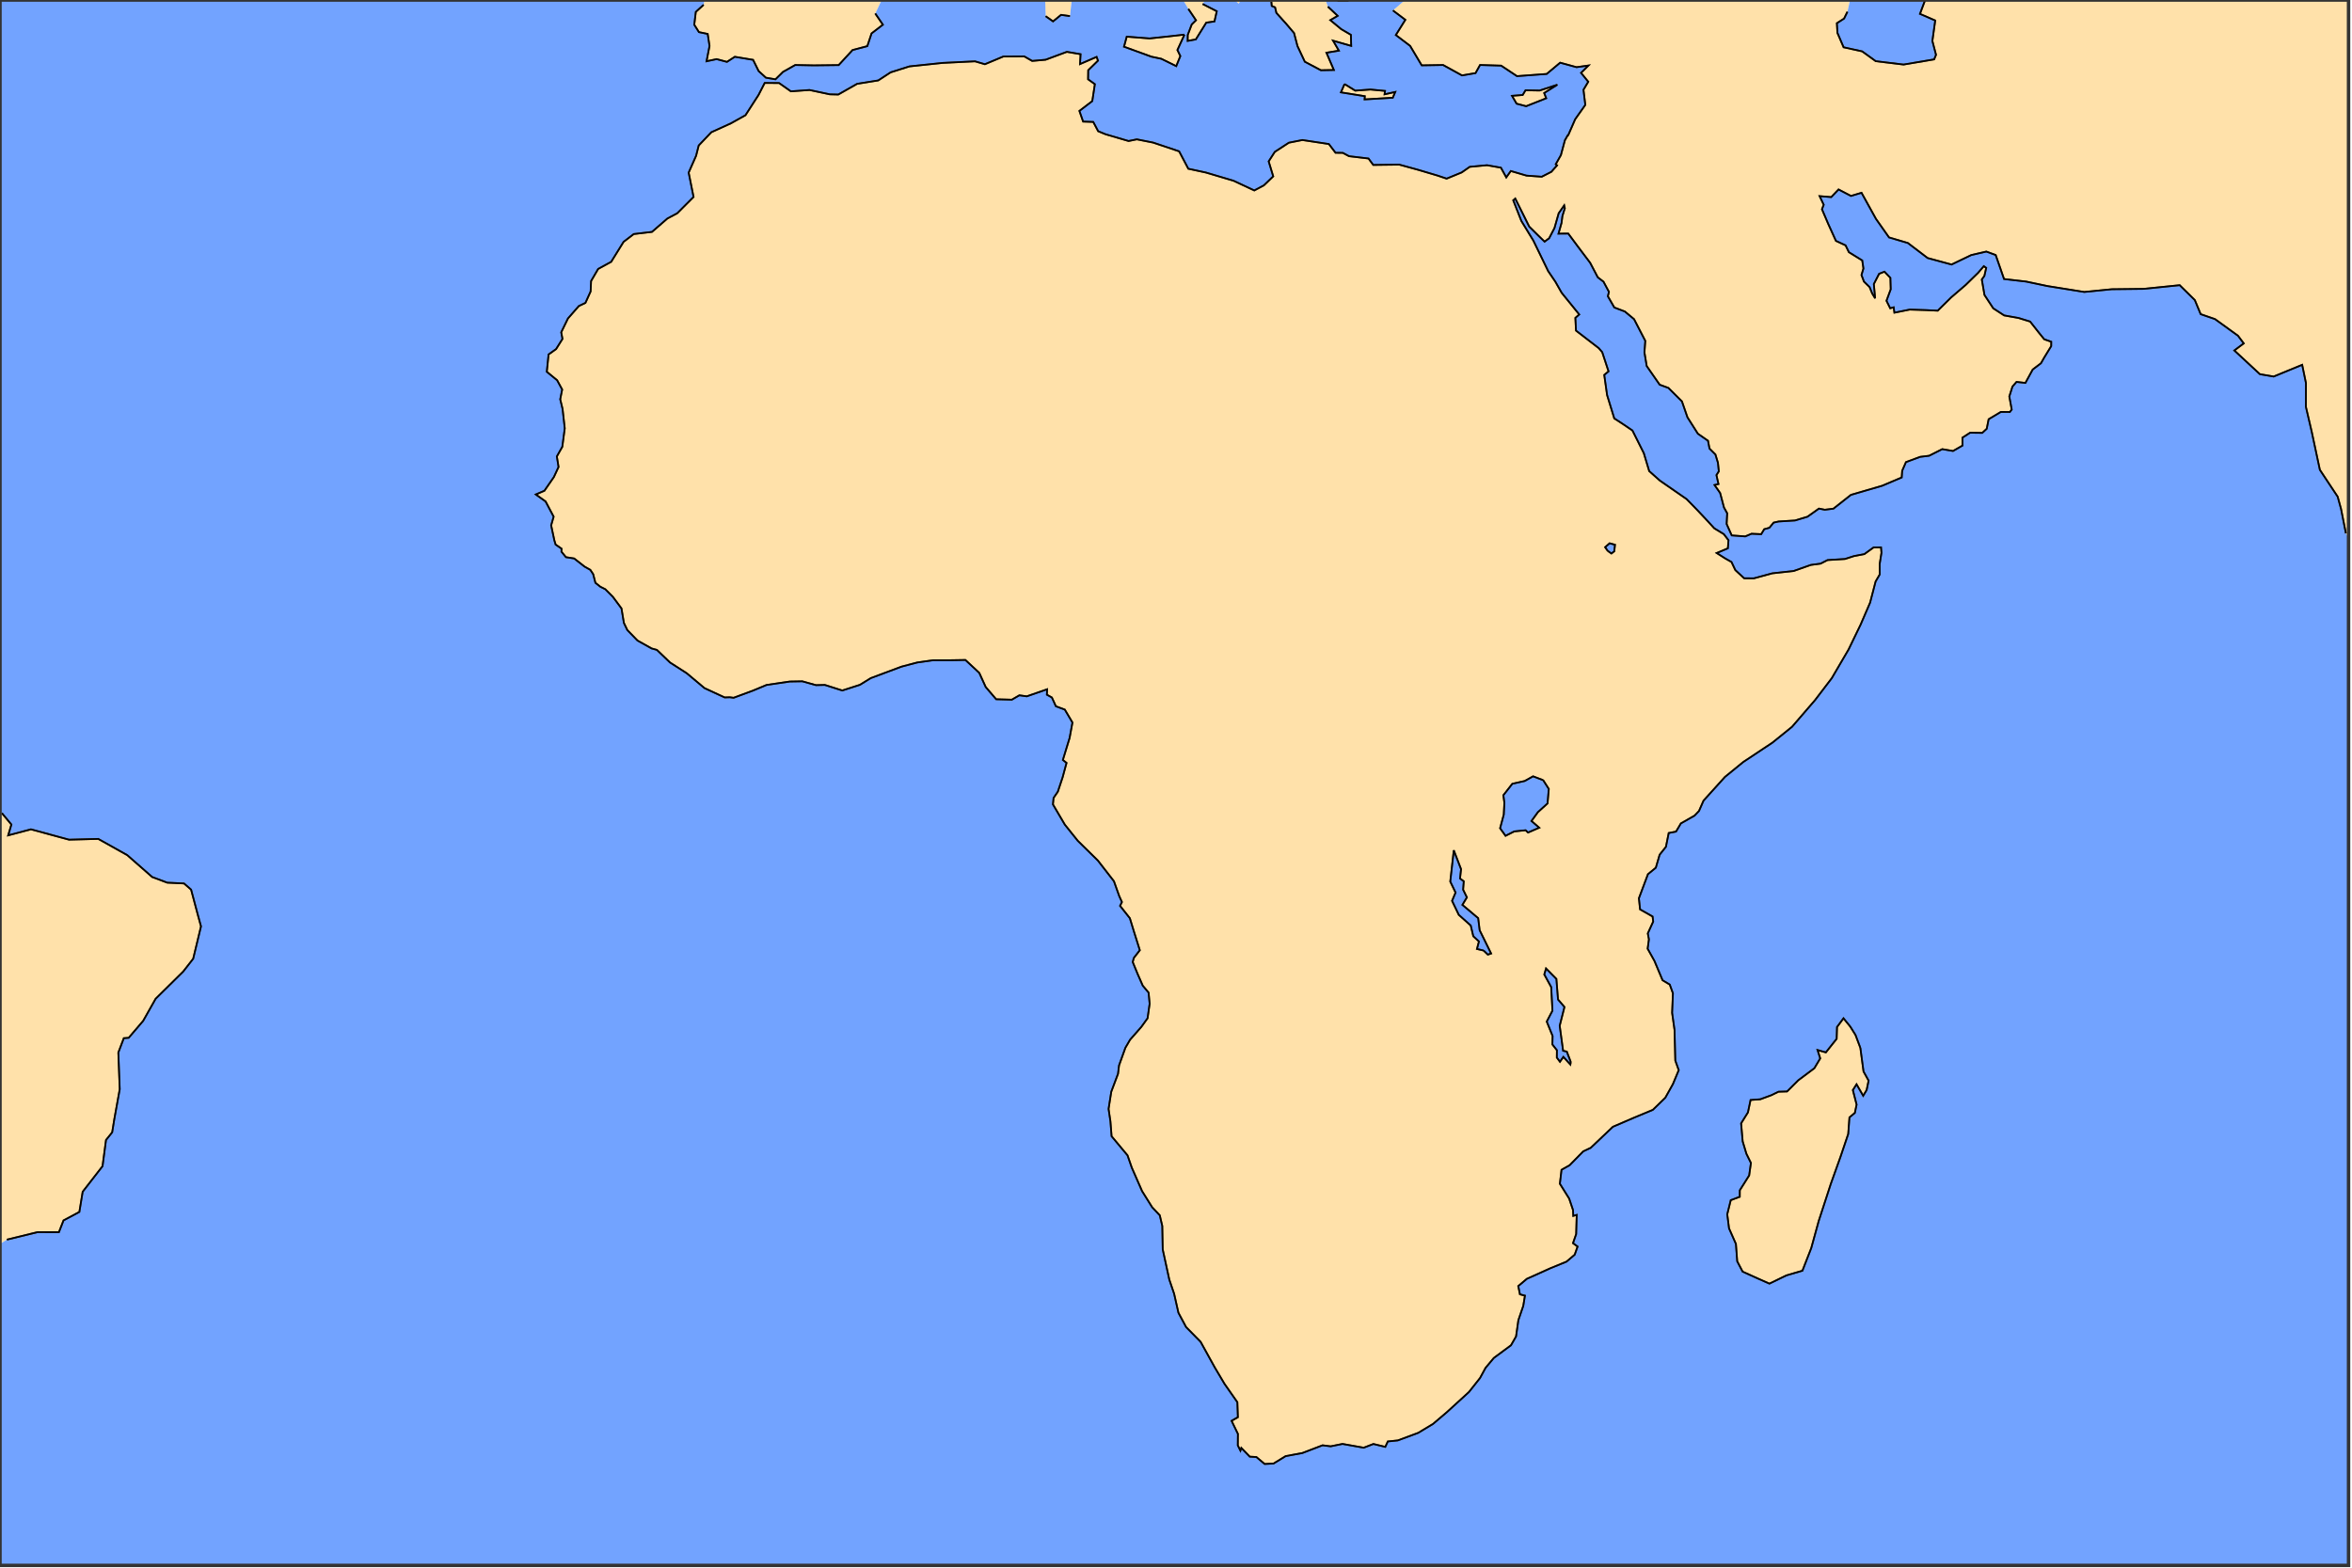 <?xml version="1.0" ?>
<svg version="1.1" encoding="iso-8859-1" baseProfile="full"
xmlns:dc="http://purl.org/dc/elements/1.1/"
xmlns:cc="http://creativecommons.org/ns#"
xmlns:rdf="http://www.w3.org/1999/02/22-rdf-syntax-ns#"
xmlns="http://www.w3.org/2000/svg"
xmlns:xlink="http://www.w3.org/1999/xlink"
xmlns:ev="http://www.w3.org/2001/xml-events"
xmlns:sodipodi="http://sodipodi.sourceforge.net/DTD/sodipodi-0.dtd"
xmlns:inkscape="http://www.inkscape.org/namespaces/inkscape"
inkscape:version="0.46"
inkscape:output_extension="org.inkscape.output.svg.inkscape"
viewBox="0 0 681 454" xml:space="preserve">
<title>Magics plot</title>
<g id="page" transform="translate(0,453.333)" vector-effect="non-scaling-stroke">
<g id="Page0">
<g inkscape:groupmode="layer" inkscape:label="Coastline" id="Coastline"><title>Coastline</title>
<g>
<g id="drawing" transform="translate(255,-226.667)">
</g>
</g>
</g>
<g inkscape:groupmode="layer" inkscape:label="Coastline" id="Coastline"><title>Coastline</title>
<g>
<g id="drawing" transform="translate(255,-226.667)">
<g fill-rule="evenodd" stroke="none">
<path fill="rgb(255,225,170)" d="M262.267 142.678l4.609 -1.342l2.561 -6.571l2.17 -7.879l3.501 -10.736l2.795 -7.809l2.232 -6.606l0.357 -4.8l1.564 -1.309l0.503 -2.403l-1.081 -4.198l1.065 -1.677l1.925 3.321l1.002 -1.667l0.563 -2.717l-1.468 -2.65l-0.912 -6.817l-1.403 -3.743l-1.504 -2.411l-1.977 -2.433l-1.876 2.535l-0.105 3.407l-3.124 3.938l-2.407 -0.681l0.772 2.422l-1.7 2.851l-4.663 3.49l-3.23 3.229l-2.489 0.076l-2.098 1.025l-3.161 1.162l-2.824 0.209l-0.76 3.594l-1.98 3.17l0.453 5.222l1.074 3.573l1.315 2.683l-0.51 3.609l-2.708 4.296l-0.015 1.886l-2.609 0.981l-1.015 4.085l0.518 4.077l1.995 4.518l0.374 5.024l1.564 2.99l4.498 2.027l3.264 1.447l4.947 -2.397"/>
<path fill="rgb(255,225,170)" d="M192.694 -198.209l-0.177 -0.456l-0.413 -1.061l3.829 -2.413l-5.152 1.691l-4.082 -0.076l-0.819 1.367l-0.401 0.031l-2.692 0.208l1.324 2.276l2.774 0.735l5.809 -2.302"/>
<path fill="rgb(255,225,170)" d="M148.268 -198.362l0.708 -1.672l-3.088 0.68l0.137 -0.986l-4.217 -0.402l-4.411 0.323l-3.098 -1.91l-1.048 2.408l6.913 1.105l-0.057 0.935l8.16 -0.482"/>
<path fill="rgb(255,225,170)" d="M86.756 -210.427l-0.848 -1.756l2.041 -4.46l-4.302 0.495l-5.781 0.617l-6.631 -0.518l-0.793 2.909l7.909 2.881l2.881 0.611l4.334 2.134l1.189 -2.914"/>
<path fill="rgb(255,225,170)" d="M52.217 -222.363l2.577 0.358l0.495 -4.662h-7.684l0.156 4.693l2.146 1.503l2.311 -1.892"/>
<path fill="rgb(255,225,170)" d="M-253.004 132.328l8.914 -2.178l6.156 0.013l1.327 -3.397l4.587 -2.455l0.963 -5.853l5.746 -7.397l1.005 -7.576l1.792 -2.236l0.602 -3.736l1.579 -8.735l-0.402 -10.617l1.583 -4.169l1.417 -0.111l4.195 -4.912l3.61 -6.406l7.988 -7.885l2.883 -3.7l2.256 -9.368l-0.941 -3.428l-1.923 -7.215l-2.053 -1.787l-4.846 -0.227l-4.365 -1.635l-7.237 -6.348l-8.377 -4.69l-8.466 0.221l-11.028 -2.997l-6.59 1.746l0.929 -3.137l-2.766 -3.321l-0.534 -0.196v124.992l1.996 -1.26"/>
<path fill="rgb(255,225,170)" d="M-28.306 -205.84l3.549 -2.002l5.401 0.108l7.193 -0.086l4.013 -4.358l4.278 -1.129l1.226 -3.685l3.278 -2.528l-2.21 -3.239l1.851 -3.909h-51.301l-0.244 1.388l-2.259 2.057l-0.451 3.709l1.354 2.147l2.536 0.523l0.532 3.484l-0.865 4.435l2.924 -0.623l2.988 0.797l2.278 -1.471l5.29 0.878l1.607 3.259l2.098 1.914l2.773 0.47l2.164 -2.141"/>
<path fill="rgb(255,225,170)" d="M91.239 -215.253l3.026 -4.861l2.368 -0.335l0.672 -2.957l-4.096 -2.101l0.754 -1.159h-6.454l1.564 2.583l2.212 3.285l-1.231 1.21l-1.156 3.038l-0.023 1.733l2.363 -0.436"/>
<path fill="rgb(255,225,170)" d="M104.222 -226.667h-1.833l1.274 1.071l0.559 -1.071"/>
<path fill="rgb(255,225,170)" d="M131.208 -206.394l-2.149 -5.002l3.598 -0.595l-1.672 -2.89l5.242 1.502l-0.085 -3.202l-2.805 -1.643l-3.156 -2.611l2.136 -1.242l-2.836 -2.659l-0.722 -1.931h-16.446l0.794 0.481l0.113 1.246l0.963 0.397l0.383 1.614l2.904 3.231l2.21 2.605l0.992 3.77l2.125 4.533l4.647 2.465l3.764 -0.07"/>
<path fill="rgb(255,225,170)" d="M135.434 -226.452l0.669 -0.215h-4.052l0.226 0.22l3.156 -0.006"/>
<path fill="rgb(255,225,170)" d="M113.737 197.172l3.501 -2.142l4.838 -0.898l5.844 -2.237l2.346 0.296l3.433 -0.691l6.142 1.092l2.805 -1.078l3.444 0.837l0.731 -1.573l2.889 -0.295l5.923 -2.198l4.278 -2.579l3.999 -3.4l6.405 -5.847l3.214 -4.06l1.58 -2.912l2.403 -2.878l1.107 -0.819l3.867 -2.862l1.466 -2.558l0.669 -4.709l1.415 -4.125l0.487 -2.982l-1.45 -0.382l-0.485 -2.387l2.485 -2.096l6.815 -3.067l4.674 -1.915l2.368 -2.015l0.843 -2.358l-1.335 -0.97l0.918 -2.632l0.163 -5.558l-1.002 0.283l-0.071 -1.695l-1.119 -3.324l-2.687 -4.291l0.479 -4.04l2.335 -1.31l3.955 -4.026l2.181 -1.035l6.402 -6.082l6.388 -2.75l5.181 -2.154l3.607 -3.514l2.199 -3.935l1.69 -4.049l-0.996 -2.776l-0.22 -8.856l-0.7 -4.972l0.233 -5.646l-0.917 -2.54l-2.08 -1.239l-2.345 -5.588l-1.98 -3.552l0.371 -2.707l-0.325 -1.722l1.561 -3.422l-0.17 -1.473l-3.629 -2.065l-0.335 -3.211l2.617 -6.982l2.282 -1.871l1.106 -3.771l1.82 -2.286l0.804 -3.993l2.124 -0.415l1.4 -2.365l3.968 -2.263l1.281 -1.342l1.307 -2.988l6.202 -6.865l5.282 -4.31l8.476 -5.627l5.671 -4.587l6.664 -7.73l4.837 -6.345l4.863 -8.305l3.503 -7.237l2.729 -6.33l1.597 -6.126l1.196 -2.047l-0.021 -2.978l0.524 -3.297l-0.128 -1.566l-2.149 0.016l-2.682 1.939l-3.005 0.571l-2.611 0.841l-1.811 0.112l-3.227 0.2l-2.024 1.033l-2.811 0.373l-4.988 1.761l-6.169 0.671l-5.341 1.45l-2.813 -0.019l-2.557 -2.372l-1.111 -2.343l-1.844 -1.045l-2.434 -1.551l3.233 -1.355l0.178 -2.353l-1.341 -1.755l-2.786 -1.704l-1.773 -1.947l-3.071 -3.269l-3.148 -3.23l-7.735 -5.353l-3.106 -2.76l-1.561 -5.202l-3.29 -6.56l-3.102 -2.095l-2.158 -1.395l-2.081 -6.766l-0.823 -5.833l1.242 -1.028l-1.827 -5.56l-0.995 -1.16l-6.599 -5.086l-0.184 -3.683l1.126 -0.987l-5.085 -6.274l-1.82 -3.201l-2.092 -3.08l-4.283 -8.826l-3.479 -5.697l-2.348 -5.979l0.582 -0.513l4.044 8.122l2.557 2.529l1.889 1.829l1.32 -0.99l1.543 -2.951l1.218 -4.28l1.592 -2.277l0.189 0.819l-0.702 2.262l-0.251 1.984l-0.882 3.111l2.822 -0.028l2.89 3.893l3.45 4.57l2.214 4.215l1.655 1.265l1.574 2.939l-0.309 1.28l1.863 3.247l3.061 1.172l2.658 2.211l3.249 6.283l-0.241 3.359l0.656 3.938l3.752 5.4l2.527 0.931l3.919 3.9l1.599 4.617l3.02 4.752l2.926 2.031l0.438 2.26l1.709 1.707l0.735 2.419l0.251 2.472l-0.687 1.093l0.581 2.588l-1.134 0.276l1.628 2.329l1.11 4.191l0.926 1.672l-0.162 3.099l1.474 3.309l3.921 0.289l1.811 -0.77l2.805 0.125l0.876 -1.441l1.486 -0.414l1.239 -1.497l1.431 -0.322l4.757 -0.294l3.612 -1.091l3.312 -2.352l1.701 0.335l2.495 -0.313l5.074 -3.997l9.054 -2.644l5.643 -2.392l0.133 -1.932l1.097 -2.516l4.099 -1.522l2.617 -0.321l3.79 -1.912l3.127 0.535l2.742 -1.573l-0.027 -2.29l2.218 -1.428l3.525 0.046l1.297 -1.196l0.552 -2.761l3.54 -2.118l2.608 0.019l0.534 -0.697l-0.696 -3.788l0.91 -2.873l1.178 -1.351l2.572 0.297l2.114 -3.882l2.388 -1.812l0.906 -1.59l2.062 -3.377l0.01 -1.265l-2.029 -0.717l-1.528 -1.883l-2.557 -3.248l-3.356 -1.033l-4.157 -0.741l-3.163 -2.057l-2.541 -3.87l-0.77 -4.477l0.739 -1.028l0.534 -2.34l-0.7 -0.492l-1.65 1.929l-3.58 3.493l-4.227 3.633l-3.882 3.831l-3.423 -0.167l-4.686 -0.148l-4.435 0.893l-0.21 -1.554l-1.009 0.276l-1.076 -2.165l1.23 -3.333l-0.1 -3.317l-1.715 -1.777l-1.547 0.61l-1.528 2.973l0.375 4.123l-0.847 -1.388l-0.755 -1.859l-1.63 -1.588l-0.718 -1.904l0.565 -1.887l-0.343 -2.338l-3.863 -2.382l-0.97 -1.99l-2.788 -1.294l-2.219 -4.887l-1.826 -4.274l0.507 -1.293l-1.183 -2.501l3.364 0.278l2.115 -2.211l3.602 1.878l3.05 -0.919l4.182 7.556l3.784 5.376l5.456 1.614l5.72 4.354l6.925 1.88l5.715 -2.743l4.354 -1.012l2.713 1.004l2.416 6.948l6.395 0.736l6.178 1.303l10.661 1.71l7.98 -0.794l9.207 -0.105l10.44 -1.066l4.378 4.316l1.69 4.073l4.154 1.433l6.647 4.81l1.673 2.225l-2.724 2.048l7.403 6.868l3.994 0.679l8.247 -3.392l1.098 5.307l-0.02 6.863l1.694 7.251l2.348 10.982l5.154 7.783l0.979 3.54l1.407 7.088l0.765 1.384v-155.847h-124.23l1.592 0.14l-1.455 3.879l4.419 1.919l-0.824 5.927l1.055 4.008l-0.543 1.325l-8.85 1.499l-8.057 -0.977l-3.935 -2.843l-5.373 -1.18l-1.793 -4.179l-0.152 -2.806l2.079 -1.325l0.975 -1.984l0.762 -3.403h-128.843l-3.525 3.039l3.591 2.707l-2.756 4.407l4.14 3.143l3.357 5.636l6.186 -0.102l5.481 3.018l3.916 -0.673l1.307 -2.35l6.109 0.191l4.588 3.042l8.6 -0.638l3.896 -3.26l4.741 1.303l3.456 -0.483l-2.146 2.128l2.084 2.57l-1.387 2.331l0.529 4.336l-0.107 0.197l-2.818 3.993l-2.018 4.616l-0.156 0.058l-0.81 1.435l-1.149 4.276l-1.499 2.648l0.388 0.321l-1.649 1.867l-2.788 1.428l-4.418 -0.321l-4.541 -1.339l-1.315 1.851l-1.544 -2.811l-4.03 -0.715l-4.997 0.467l-2.333 1.624l-4.363 1.795l-2.624 -0.883l-5.626 -1.674l-5.454 -1.498l-7.539 0.093l-1.382 -1.871l-5.63 -0.664l-1.804 -0.967l-2.109 -0.024l-1.932 -2.533l-7.666 -1.161l-3.902 0.773l-4.082 2.656l-1.778 2.756l1.32 4.341l-2.715 2.607l-2.763 1.47l-6.037 -2.816l-7.987 -2.373l-5.087 -1.099l-2.653 -5.037l-7.52 -2.533l-4.734 -0.945l-2.38 0.487l-6.655 -1.95l-2.155 -0.885l-1.426 -2.694l-2.931 -0.098l-1.077 -3.087l3.73 -2.849l0.746 -4.905l-1.962 -1.408l0.038 -2.621l2.833 -2.777l-0.403 -1.088l-4.806 2.085l0.166 -2.867l-3.967 -0.68l-6.171 2.287l-3.876 0.344l-2.304 -1.319l-6.055 0.044l-5.337 2.234l-2.859 -0.842l-9.373 0.46l-9.604 1.01l-5.457 1.725l-3.577 2.338l-6.127 0.985l-5.447 3.096l-2.462 -0.06l-5.869 -1.251l-5.389 0.392l-3.416 -2.406l-4.172 -0.027l-1.781 3.48l-3.786 5.867l-4.203 2.343l-5.685 2.588l-3.645 3.828l-0.76 2.984l-2.153 4.876l1.416 7.049l-4.73 4.732l-2.841 1.51l-4.465 3.874l-5.269 0.625l-2.953 2.257l-3.592 5.787l-3.774 2.065l-2.046 3.503l-0.134 3.019l-1.5 3.305l-1.908 0.913l-3.154 3.602l-1.948 3.999l0.366 1.919l-1.854 2.952l-2.177 1.545l-0.267 2.626l-0.244 2.394l2.987 2.448l1.465 2.694l-0.566 2.826l0.684 2.817l0.627 5.6l-0.704 5.335l-1.582 2.795l0.491 3.053l-1.347 2.91l-2.745 3.978l-2.492 1.076l2.827 2.018l2.337 4.411l-0.724 2.514l0.93 4.344l0.361 1.213l1.728 1.203l-0.033 0.862l1.3 1.597l2.386 0.375l3.025 2.368l1.648 0.928l0.829 1.249l0.643 2.504l1.415 1.126l1.451 0.733l2.203 2.218l2.486 3.354l0.694 4.189l0.992 2.069l2.952 3.036l4.079 2.282l1.527 0.421l3.816 3.656l4.828 3.1l5.149 4.313l5.841 2.701l1.485 -0.05l1.095 0.149l5.611 -2.078l3.934 -1.636l6.712 -0.989l3.633 -0.066l3.954 1.108l2.578 -0.058l5.051 1.609l5.106 -1.643l3.15 -1.944l8.884 -3.317l4.563 -1.209l4.683 -0.661l5.001 0.003l4.258 -0.07l4.012 3.733l1.866 4.101l3.034 3.545l4.532 0.123l2.179 -1.269l2.15 0.298l5.883 -2.04l-0.065 1.566l1.451 0.813l1.152 2.54l2.586 0.961l2.215 3.746l-0.827 4.474l-1.947 6.364l1.061 0.855l-1.142 4.201l-1.376 4.125l-1.238 1.812l-0.181 1.883l3.441 5.853l3.746 4.676l5.822 5.72l4.655 6.001l1.514 4.261l0.794 1.758l-0.539 1.101l2.838 3.586l1.161 3.793l1.719 5.475l-1.742 2.247l-0.304 1.177l1.392 3.4l1.509 3.438l1.695 2.026l0.296 3.211l-0.595 4.198l-1.818 2.522l-3.255 3.708l-1.351 2.322l-1.838 5.108l-0.295 2.432l-1.955 5.188l-0.785 4.983l0.534 3.563l0.343 4.348l4.611 5.532l1.236 3.558l2.978 6.798l2.925 4.682l2.204 2.336l0.725 3.091l0.127 6.779l1.899 8.726l1.396 4.105l1.251 5.517l2.218 4.139l4.211 4.281l4.068 7.362l0.009 0.015l2.847 4.8l3.71 5.304l0.149 4.349l-1.828 1.032l1.841 3.798l-0.032 3.322l0.754 1.523l0.267 -0.786l2.44 2.53l1.915 0.104l2.398 2.02l2.577 -0.136z
M210.481 -67.153L209.751 -68.202L211.049 -69.325L212.604 -68.91L212.397 -67.009L211.573 -66.376L210.481 -67.153z
M179.339 13.199L180.404 9.233L180.575 5.822L180.286 3.629L182.879 0.318L186.468 -0.492L188.88 -1.842L191.819 -0.726L193.439 1.809L193.078 6.006L190.283 8.534L188.427 11.095L190.667 13.038L187.435 14.434L186.727 13.773L183.448 14.11L180.917 15.382L179.339 13.199z
M174.567 48.611L172.632 48.156L173.212 45.985L171.572 44.474L170.833 41.362L167.374 38.274L165.428 34.215L166.441 31.827L164.91 28.639L165.926 19.581L168.031 25.047L167.734 27.746L168.821 28.565L168.631 30.979L169.724 33.212L168.425 35.383L172.992 39.229L173.424 42.737L176.738 49.469L175.792 49.79L174.567 48.611z
M197.66 79.401L196.67 80.818L195.765 79.603L195.79 77.475L194.485 75.817L194.537 73.353L192.851 69.182L194.495 66.034L194.139 59.203L192.137 55.543L192.642 53.807L195.637 56.837L196.111 62.79L197.976 64.96L196.599 70.394L197.583 77.64L198.651 77.877L199.808 80.906L199.672 81.607L197.66 79.401"/>
<path fill="rgb(114,163,255)" d="M305.014 -209.469l0.543 -1.325l-1.055 -4.008l0.824 -5.927l-4.419 -1.919l1.455 -3.879l-1.592 -0.14h-20.101l-0.762 3.403l-0.975 1.984l-2.079 1.325l0.152 2.806l1.793 4.179l5.373 1.18l3.935 2.843l8.057 0.977l8.85 -1.499"/>
<path fill="rgb(114,163,255)" d="M425 -70.82l-0.765 -1.384l-1.407 -7.088l-0.979 -3.54l-5.154 -7.783l-2.348 -10.982l-1.694 -7.251l0.02 -6.863l-1.098 -5.307l-8.247 3.392l-3.994 -0.679l-7.403 -6.868l2.724 -2.048l-1.673 -2.225l-6.647 -4.81l-4.154 -1.433l-1.69 -4.073l-4.378 -4.316l-10.44 1.066l-9.207 0.105l-7.98 0.794l-10.661 -1.71l-6.178 -1.303l-6.395 -0.736l-2.416 -6.948l-2.713 -1.004l-4.354 1.012l-5.715 2.743l-6.925 -1.88l-5.72 -4.354l-5.456 -1.614l-3.784 -5.376l-4.182 -7.556l-3.05 0.919l-3.602 -1.878l-2.115 2.211l-3.364 -0.278l1.183 2.501l-0.507 1.293l1.826 4.274l2.219 4.887l2.788 1.294l0.97 1.99l3.863 2.382l0.343 2.338l-0.565 1.887l0.718 1.904l1.63 1.588l0.755 1.859l0.847 1.388l-0.375 -4.123l1.528 -2.973l1.547 -0.61l1.715 1.777l0.1 3.317l-1.23 3.333l1.076 2.165l1.009 -0.276l0.21 1.554l4.435 -0.893l4.686 0.148l3.423 0.167l3.882 -3.831l4.227 -3.633l3.58 -3.493l1.65 -1.929l0.7 0.492l-0.534 2.34l-0.739 1.028l0.77 4.477l2.541 3.87l3.163 2.057l4.157 0.741l3.356 1.033l2.557 3.248l1.528 1.883l2.029 0.717l-0.01 1.265l-2.062 3.377l-0.906 1.59l-2.388 1.812l-2.114 3.882l-2.572 -0.297l-1.178 1.351l-0.91 2.873l0.696 3.788l-0.534 0.697l-2.608 -0.019l-3.54 2.118l-0.552 2.761l-1.297 1.196l-3.525 -0.046l-2.218 1.428l0.027 2.29l-2.742 1.573l-3.127 -0.535l-3.79 1.912l-2.617 0.321l-4.099 1.522l-1.097 2.516l-0.133 1.932l-5.643 2.392l-9.054 2.644l-5.074 3.997l-2.495 0.313l-1.701 -0.335l-3.312 2.352l-3.612 1.091l-4.757 0.294l-1.431 0.322l-1.239 1.497l-1.486 0.414l-0.876 1.441l-2.805 -0.125l-1.811 0.77l-3.921 -0.289l-1.474 -3.309l0.162 -3.099l-0.926 -1.672l-1.11 -4.191l-1.628 -2.329l1.134 -0.276l-0.581 -2.588l0.687 -1.093l-0.251 -2.472l-0.735 -2.419l-1.709 -1.707l-0.438 -2.26l-2.926 -2.031l-3.02 -4.752l-1.599 -4.617l-3.919 -3.9l-2.527 -0.931l-3.752 -5.4l-0.656 -3.938l0.241 -3.359l-3.249 -6.283l-2.658 -2.211l-3.061 -1.172l-1.863 -3.247l0.309 -1.28l-1.574 -2.939l-1.655 -1.265l-2.214 -4.215l-3.45 -4.57l-2.89 -3.893l-2.822 0.028l0.882 -3.111l0.251 -1.984l0.702 -2.262l-0.189 -0.819l-1.592 2.277l-1.218 4.28l-1.543 2.951l-1.32 0.99l-1.889 -1.829l-2.557 -2.529l-4.044 -8.122l-0.582 0.513l2.348 5.979l3.479 5.697l4.283 8.826l2.092 3.08l1.82 3.201l5.085 6.274l-1.126 0.987l0.184 3.683l6.599 5.086l0.995 1.16l1.827 5.56l-1.242 1.028l0.823 5.833l2.081 6.766l2.158 1.395l3.102 2.095l3.29 6.56l1.561 5.202l3.106 2.76l7.735 5.353l3.148 3.23l3.071 3.269l1.773 1.947l2.786 1.704l1.341 1.755l-0.178 2.353l-3.233 1.355l2.434 1.551l1.844 1.045l1.111 2.343l2.557 2.372l2.813 0.019l5.341 -1.45l6.169 -0.671l4.988 -1.761l2.811 -0.373l2.024 -1.033l3.227 -0.2l1.811 -0.112l2.611 -0.841l3.005 -0.571l2.682 -1.939l2.149 -0.016l0.128 1.566l-0.524 3.297l0.021 2.978l-1.196 2.047l-1.597 6.126l-2.729 6.33l-3.503 7.237l-4.863 8.305l-4.837 6.345l-6.664 7.73l-5.671 4.587l-8.476 5.627l-5.282 4.31l-6.202 6.865l-1.307 2.988l-1.281 1.342l-3.968 2.263l-1.4 2.365l-2.124 0.415l-0.804 3.993l-1.82 2.286l-1.106 3.771l-2.282 1.871l-2.617 6.982l0.335 3.211l3.629 2.065l0.17 1.473l-1.561 3.422l0.325 1.722l-0.371 2.707l1.98 3.552l2.345 5.588l2.08 1.239l0.917 2.54l-0.233 5.646l0.7 4.972l0.22 8.856l0.996 2.776l-1.69 4.049l-2.199 3.935l-3.607 3.514l-5.181 2.154l-6.388 2.75l-6.402 6.082l-2.181 1.035l-3.955 4.026l-2.335 1.31l-0.479 4.04l2.687 4.291l1.119 3.324l0.071 1.695l1.002 -0.283l-0.163 5.558l-0.918 2.632l1.335 0.97l-0.843 2.358l-2.368 2.015l-4.674 1.915l-6.815 3.067l-2.485 2.096l0.485 2.387l1.45 0.382l-0.487 2.982l-1.415 4.125l-0.669 4.709l-1.466 2.558l-3.867 2.862l-1.107 0.819l-2.403 2.878l-1.58 2.912l-3.214 4.06l-6.405 5.847l-3.999 3.4l-4.278 2.579l-5.923 2.198l-2.889 0.295l-0.731 1.573l-3.444 -0.837l-2.805 1.078l-6.142 -1.092l-3.433 0.691l-2.346 -0.296l-5.844 2.237l-4.838 0.898l-3.501 2.142l-2.577 0.136l-2.398 -2.02l-1.915 -0.104l-2.44 -2.53l-0.267 0.786l-0.754 -1.523l0.032 -3.322l-1.841 -3.798l1.828 -1.032l-0.149 -4.349l-3.71 -5.304l-2.847 -4.8l-0.009 -0.015l-4.068 -7.362l-4.211 -4.281l-2.218 -4.139l-1.251 -5.517l-1.396 -4.105l-1.899 -8.726l-0.127 -6.779l-0.725 -3.091l-2.204 -2.336l-2.925 -4.682l-2.978 -6.798l-1.236 -3.558l-4.611 -5.532l-0.343 -4.348l-0.534 -3.563l0.785 -4.983l1.955 -5.188l0.295 -2.432l1.838 -5.108l1.351 -2.322l3.255 -3.708l1.818 -2.522l0.595 -4.198l-0.296 -3.211l-1.695 -2.026l-1.509 -3.438l-1.392 -3.4l0.304 -1.177l1.742 -2.247l-1.719 -5.475l-1.161 -3.793l-2.838 -3.586l0.539 -1.101l-0.794 -1.758l-1.514 -4.261l-4.655 -6.001l-5.822 -5.72l-3.746 -4.676l-3.441 -5.853l0.181 -1.883l1.238 -1.812l1.376 -4.125l1.142 -4.201l-1.061 -0.855l1.947 -6.364l0.827 -4.474l-2.215 -3.746l-2.586 -0.961l-1.152 -2.54l-1.451 -0.813l0.065 -1.566l-5.883 2.04l-2.15 -0.298l-2.179 1.269l-4.532 -0.123l-3.034 -3.545l-1.866 -4.101l-4.012 -3.733l-4.258 0.07l-5.001 -0.003l-4.683 0.661l-4.563 1.209l-8.884 3.317l-3.15 1.944l-5.106 1.643l-5.051 -1.609l-2.578 0.058l-3.954 -1.108l-3.633 0.066l-6.712 0.989l-3.934 1.636l-5.611 2.078l-1.095 -0.149l-1.485 0.05l-5.841 -2.701l-5.149 -4.313l-4.828 -3.1l-3.816 -3.656l-1.527 -0.421l-4.079 -2.282l-2.952 -3.036l-0.992 -2.069l-0.694 -4.189l-2.486 -3.354l-2.203 -2.218l-1.451 -0.733l-1.415 -1.126l-0.643 -2.504l-0.829 -1.249l-1.648 -0.928l-3.025 -2.368l-2.386 -0.375l-1.3 -1.597l0.033 -0.862l-1.728 -1.203l-0.361 -1.213l-0.93 -4.344l0.724 -2.514l-2.337 -4.411l-2.827 -2.018l2.492 -1.076l2.745 -3.978l1.347 -2.91l-0.491 -3.053l1.582 -2.795l0.704 -5.335l-0.627 -5.6l-0.684 -2.817l0.566 -2.826l-1.465 -2.694l-2.987 -2.448l0.244 -2.394l0.267 -2.626l2.177 -1.545l1.854 -2.952l-0.366 -1.919l1.948 -3.999l3.154 -3.602l1.908 -0.913l1.5 -3.305l0.134 -3.019l2.046 -3.503l3.774 -2.065l3.592 -5.787l2.953 -2.257l5.269 -0.625l4.465 -3.874l2.841 -1.51l4.73 -4.732l-1.416 -7.049l2.153 -4.876l0.76 -2.984l3.645 -3.828l5.685 -2.588l4.203 -2.343l3.786 -5.867l1.781 -3.48l4.172 0.027l3.416 2.406l5.389 -0.392l5.869 1.251l2.462 0.06l5.447 -3.096l6.127 -0.985l3.577 -2.338l5.457 -1.725l9.604 -1.01l9.373 -0.46l2.859 0.842l5.337 -2.234l6.055 -0.044l2.304 1.319l3.876 -0.344l6.171 -2.287l3.967 0.68l-0.166 2.867l4.806 -2.085l0.403 1.088l-2.833 2.777l-0.038 2.621l1.962 1.408l-0.746 4.905l-3.73 2.849l1.077 3.087l2.931 0.098l1.426 2.694l2.155 0.885l6.655 1.95l2.38 -0.487l4.734 0.945l7.52 2.533l2.653 5.037l5.087 1.099l7.987 2.373l6.037 2.816l2.763 -1.47l2.715 -2.607l-1.32 -4.341l1.778 -2.756l4.082 -2.656l3.902 -0.773l7.666 1.161l1.932 2.533l2.109 0.024l1.804 0.967l5.63 0.664l1.382 1.871l7.539 -0.093l5.454 1.498l5.626 1.674l2.624 0.883l4.363 -1.795l2.333 -1.624l4.997 -0.467l4.03 0.715l1.544 2.811l1.315 -1.851l4.541 1.339l4.418 0.321l2.788 -1.428l1.649 -1.867l-0.388 -0.321l1.499 -2.648l1.149 -4.276l0.81 -1.435l0.156 -0.058l2.018 -4.616l2.818 -3.993l0.107 -0.197l-0.529 -4.336l1.387 -2.331l-2.084 -2.57l2.146 -2.128l-3.456 0.483l-4.741 -1.303l-3.896 3.26l-8.6 0.638l-4.588 -3.042l-6.109 -0.191l-1.307 2.35l-3.916 0.673l-5.481 -3.018l-6.186 0.102l-3.357 -5.636l-4.14 -3.143l2.756 -4.407l-3.591 -2.707l3.525 -3.039h-15.723l-0.669 0.215l-3.156 0.006l-0.226 -0.22h-3.292l0.722 1.931l2.836 2.659l-2.136 1.242l3.156 2.611l2.805 1.643l0.085 3.202l-5.242 -1.502l1.672 2.89l-3.598 0.595l2.149 5.002l-3.764 0.07l-4.647 -2.465l-2.125 -4.533l-0.992 -3.77l-2.21 -2.605l-2.904 -3.231l-0.383 -1.614l-0.963 -0.397l-0.113 -1.246l-0.794 -0.481h-8.091l-0.559 1.071l-1.274 -1.071h-8.426l-0.754 1.159l4.096 2.101l-0.672 2.957l-2.368 0.335l-3.026 4.861l-2.363 0.436l0.023 -1.733l1.156 -3.038l1.231 -1.21l-2.212 -3.285l-1.564 -2.583h-32.221l-0.495 4.662l-2.577 -0.358l-2.311 1.892l-2.146 -1.503l-0.156 -4.693h-47.333l-1.851 3.909l2.21 3.239l-3.278 2.528l-1.226 3.685l-4.278 1.129l-4.013 4.358l-7.193 0.086l-5.401 -0.108l-3.549 2.002l-2.164 2.141l-2.773 -0.47l-2.098 -1.914l-1.607 -3.259l-5.29 -0.878l-2.278 1.471l-2.988 -0.797l-2.924 0.623l0.865 -4.435l-0.532 -3.484l-2.536 -0.523l-1.354 -2.147l0.451 -3.709l2.259 -2.057l0.244 -1.388h-203.97v235.263l0.534 0.196l2.766 3.321l-0.929 3.137l6.59 -1.746l11.028 2.997l8.466 -0.221l8.377 4.69l7.237 6.348l4.365 1.635l4.846 0.227l2.053 1.787l1.923 7.215l0.941 3.428l-2.256 9.368l-2.883 3.7l-7.988 7.885l-3.61 6.406l-4.195 4.912l-1.417 0.111l-1.583 4.169l0.402 10.617l-1.579 8.735l-0.602 3.736l-1.792 2.236l-1.005 7.576l-5.746 7.397l-0.963 5.853l-4.587 2.455l-1.327 3.397l-6.156 -0.013l-8.914 2.178l-1.996 1.26v93.078h680v-297.487z
M81.233 -209.648L78.352 -210.259L70.442 -213.14L71.235 -216.049L77.867 -215.531L83.647 -216.149L87.949 -216.643L85.908 -212.183L86.756 -210.427L85.567 -207.513L81.233 -209.648z
M140.165 -198.815L133.252 -199.92L134.3 -202.328L137.398 -200.419L141.808 -200.742L146.026 -200.339L145.888 -199.353L148.977 -200.033L148.268 -198.362L140.108 -197.88L140.165 -198.815z
M184.112 -196.643L182.788 -198.918L185.48 -199.127L185.881 -199.158L186.699 -200.525L190.781 -200.448L195.933 -202.139L192.105 -199.726L192.517 -198.665L192.694 -198.209L186.886 -195.907L184.112 -196.643z
M254.057 143.628L249.558 141.601L247.995 138.611L247.621 133.587L245.625 129.069L245.107 124.992L246.122 120.907L248.731 119.925L248.746 118.039L251.455 113.743L251.965 110.134L250.65 107.451L249.577 103.878L249.124 98.656L251.104 95.486L251.864 91.892L254.688 91.683L257.849 90.521L259.947 89.496L262.436 89.42L265.666 86.191L270.329 82.701L272.03 79.85L271.258 77.429L273.665 78.11L276.789 74.172L276.893 70.765L278.77 68.23L280.747 70.662L282.251 73.073L283.654 76.816L284.565 83.633L286.034 86.284L285.47 89.001L284.468 90.668L282.543 87.347L281.478 89.025L282.559 93.222L282.056 95.625L280.492 96.934L280.135 101.734L277.903 108.34L275.108 116.149L271.608 126.885L269.437 134.764L266.876 141.336L262.267 142.678L257.321 145.075L254.057 143.628"/>
<path fill="rgb(114,163,255)" d="M183.448 14.11l3.279 -0.337l0.708 0.661l3.233 -1.395l-2.241 -1.943l1.857 -2.561l2.795 -2.528l0.36 -4.196l-1.62 -2.536l-2.938 -1.115l-2.412 1.35l-3.589 0.81l-2.594 3.311l0.289 2.193l-0.171 3.411l-1.065 3.966l1.578 2.183l2.53 -1.273"/>
<path fill="rgb(114,163,255)" d="M176.738 49.469l-3.314 -6.732l-0.431 -3.509l-4.567 -3.845l1.299 -2.171l-1.093 -2.233l0.19 -2.414l-1.087 -0.819l0.298 -2.699l-2.105 -5.466l-1.016 9.058l1.532 3.187l-1.013 2.389l1.946 4.058l3.46 3.089l0.739 3.112l1.64 1.511l-0.58 2.171l1.936 0.454l1.225 1.18l0.946 -0.321"/>
<path fill="rgb(114,163,255)" d="M199.808 80.906l-1.157 -3.029l-1.068 -0.237l-0.984 -7.246l1.378 -5.434l-1.865 -2.17l-0.474 -5.952l-2.996 -3.03l-0.504 1.736l2.002 3.66l0.356 6.831l-1.644 3.148l1.686 4.171l-0.051 2.464l1.304 1.659l-0.025 2.128l0.905 1.215l0.99 -1.417l2.012 2.206l0.136 -0.702"/>
<path fill="rgb(114,163,255)" d="M212.397 -67.009l0.207 -1.901l-1.555 -0.415l-1.299 1.124l0.73 1.048l1.092 0.777l0.825 -0.633"/>
</g>
<g stroke-width="0.5px" stroke="rgb(102,84,51)" fill="none">
<path d="M283.654 76.816l0.912 6.817l1.468 2.65l-0.563 2.717l-1.002 1.667l-1.925 -3.321l-1.065 1.677l1.081 4.198l-0.503 2.403l-1.564 1.309l-0.357 4.8l-2.232 6.606l-2.795 7.809l-3.501 10.736l-2.17 7.879l-2.561 6.571l-4.609 1.342l-4.947 2.397l-3.264 -1.447l-4.498 -2.027l-1.564 -2.99l-0.374 -5.024l-1.995 -4.518l-0.518 -4.077l1.015 -4.085l2.609 -0.981l0.015 -1.886l2.708 -4.296l0.51 -3.609l-1.315 -2.683l-1.074 -3.573l-0.453 -5.222l1.98 -3.17l0.76 -3.594l2.824 -0.209l3.161 -1.162l2.098 -1.025l2.489 -0.076l3.23 -3.229l4.663 -3.49l1.7 -2.851l-0.772 -2.422l2.407 0.681l3.124 -3.938l0.105 -3.407l1.876 -2.535l1.977 2.433l1.504 2.411l1.403 3.743"/>
<path d="M195.933 -202.139l-3.829 2.413l0.413 1.061l0.177 0.456l-5.809 2.302l-2.774 -0.735l-1.324 -2.276l2.692 -0.208l0.401 -0.031l0.819 -1.367l4.082 0.076l5.152 -1.691"/>
<path d="M134.3 -202.328l3.098 1.91l4.411 -0.323l4.217 0.402l-0.137 0.986l3.088 -0.68l-0.708 1.672l-8.16 0.482l0.057 -0.935l-6.913 -1.105l1.048 -2.408"/>
<path d="M87.949 -216.643l-2.041 4.46l0.848 1.756l-1.189 2.914l-4.334 -2.134l-2.881 -0.611l-7.909 -2.881l0.793 -2.909l6.631 0.518l5.781 -0.617l4.302 -0.495"/>
<path d="M54.794 -222.005l-2.577 -0.358l-2.311 1.892l-2.146 -1.503"/>
<path d="M-254.466 8.793l2.766 3.321l-0.929 3.137l6.59 -1.746l11.028 2.997l8.466 -0.221l8.377 4.69l7.237 6.348l4.365 1.635l4.846 0.227l2.053 1.787l1.923 7.215l0.941 3.428l-2.256 9.368l-2.883 3.7l-7.988 7.885l-3.61 6.406l-4.195 4.912l-1.417 0.111l-1.583 4.169l0.402 10.617l-1.579 8.735l-0.602 3.736l-1.792 2.236l-1.005 7.576l-5.746 7.397l-0.963 5.853l-4.587 2.455l-1.327 3.397l-6.156 -0.013l-8.914 2.178"/>
<path d="M424.235 -72.204l-1.407 -7.088l-0.979 -3.54l-5.154 -7.783l-2.348 -10.982l-1.694 -7.251l0.02 -6.863l-1.098 -5.307l-8.247 3.392l-3.994 -0.679l-7.403 -6.868l2.724 -2.048l-1.673 -2.225l-6.647 -4.81l-4.154 -1.433l-1.69 -4.073l-4.378 -4.316l-10.44 1.066l-9.207 0.105l-7.98 0.794l-10.661 -1.71l-6.178 -1.303l-6.395 -0.736l-2.416 -6.948l-2.713 -1.004l-4.354 1.012l-5.715 2.743l-6.925 -1.88l-5.72 -4.354l-5.456 -1.614l-3.784 -5.376l-4.182 -7.556l-3.05 0.919l-3.602 -1.878l-2.115 2.211l-3.364 -0.278l1.183 2.501l-0.507 1.293l1.826 4.274l2.219 4.887l2.788 1.294l0.97 1.99l3.863 2.382l0.343 2.338l-0.565 1.887l0.718 1.904l1.63 1.588l0.755 1.859l0.847 1.388l-0.375 -4.123l1.528 -2.973l1.547 -0.61l1.715 1.777l0.1 3.317l-1.23 3.333l1.076 2.165l1.009 -0.276l0.21 1.554l4.435 -0.893l4.686 0.148l3.423 0.167l3.882 -3.831l4.227 -3.633l3.58 -3.493l1.65 -1.929l0.7 0.492l-0.534 2.34l-0.739 1.028l0.77 4.477l2.541 3.87l3.163 2.057l4.157 0.741l3.356 1.033l2.557 3.248l1.528 1.883l2.029 0.717l-0.01 1.265l-2.062 3.377l-0.906 1.59l-2.388 1.812l-2.114 3.882l-2.572 -0.297l-1.178 1.351l-0.91 2.873l0.696 3.788l-0.534 0.697l-2.608 -0.019l-3.54 2.118l-0.552 2.761l-1.297 1.196l-3.525 -0.046l-2.218 1.428l0.027 2.29l-2.742 1.573l-3.127 -0.535l-3.79 1.912l-2.617 0.321l-4.099 1.522l-1.097 2.516l-0.133 1.932l-5.643 2.392l-9.054 2.644l-5.074 3.997l-2.495 0.313l-1.701 -0.335l-3.312 2.352l-3.612 1.091l-4.757 0.294l-1.431 0.322l-1.239 1.497l-1.486 0.414l-0.876 1.441l-2.805 -0.125l-1.811 0.77l-3.921 -0.289l-1.474 -3.309l0.162 -3.099l-0.926 -1.672l-1.11 -4.191l-1.628 -2.329l1.134 -0.276l-0.581 -2.588l0.687 -1.093l-0.251 -2.472l-0.735 -2.419l-1.709 -1.707l-0.438 -2.26l-2.926 -2.031l-3.02 -4.752l-1.599 -4.617l-3.919 -3.9l-2.527 -0.931l-3.752 -5.4l-0.656 -3.938l0.241 -3.359l-3.249 -6.283l-2.658 -2.211l-3.061 -1.172l-1.863 -3.247l0.309 -1.28l-1.574 -2.939l-1.655 -1.265l-2.214 -4.215l-3.45 -4.57l-2.89 -3.893l-2.822 0.028l0.882 -3.111l0.251 -1.984l0.702 -2.262l-0.189 -0.819l-1.592 2.277l-1.218 4.28l-1.543 2.951l-1.32 0.99l-1.889 -1.829l-2.557 -2.529l-4.044 -8.122l-0.582 0.513l2.348 5.979l3.479 5.697l4.283 8.826l2.092 3.08l1.82 3.201l5.085 6.274l-1.126 0.987l0.184 3.683l6.599 5.086l0.995 1.16l1.827 5.56l-1.242 1.028l0.823 5.833l2.081 6.766l2.158 1.395l3.102 2.095l3.29 6.56l1.561 5.202l3.106 2.76l7.735 5.353l3.148 3.23l3.071 3.269l1.773 1.947l2.786 1.704l1.341 1.755l-0.178 2.353l-3.233 1.355l2.434 1.551l1.844 1.045l1.111 2.343l2.557 2.372l2.813 0.019l5.341 -1.45l6.169 -0.671l4.988 -1.761l2.811 -0.373l2.024 -1.033l3.227 -0.2l1.811 -0.112l2.611 -0.841l3.005 -0.571l2.682 -1.939l2.149 -0.016l0.128 1.566l-0.524 3.297l0.021 2.978l-1.196 2.047l-1.597 6.126l-2.729 6.33l-3.503 7.237l-4.863 8.305l-4.837 6.345l-6.664 7.73l-5.671 4.587l-8.476 5.627l-5.282 4.31l-6.202 6.865l-1.307 2.988l-1.281 1.342l-3.968 2.263l-1.4 2.365l-2.124 0.415l-0.804 3.993l-1.82 2.286l-1.106 3.771l-2.282 1.871l-2.617 6.982l0.335 3.211l3.629 2.065l0.17 1.473l-1.561 3.422l0.325 1.722l-0.371 2.707l1.98 3.552l2.345 5.588l2.08 1.239l0.917 2.54l-0.233 5.646l0.7 4.972l0.22 8.856l0.996 2.776l-1.69 4.049l-2.199 3.935l-3.607 3.514l-5.181 2.154l-6.388 2.75l-6.402 6.082l-2.181 1.035l-3.955 4.026l-2.335 1.31l-0.479 4.04l2.687 4.291l1.119 3.324l0.071 1.695l1.002 -0.283l-0.163 5.558l-0.918 2.632l1.335 0.97l-0.843 2.358l-2.368 2.015l-4.674 1.915l-6.815 3.067l-2.485 2.096l0.485 2.387l1.45 0.382l-0.487 2.982l-1.415 4.125l-0.669 4.709l-1.466 2.558l-3.867 2.862l-1.107 0.819l-2.403 2.878l-1.58 2.912l-3.214 4.06l-6.405 5.847l-3.999 3.4l-4.278 2.579l-5.923 2.198l-2.889 0.295l-0.731 1.573l-3.444 -0.837l-2.805 1.078l-6.142 -1.092l-3.433 0.691l-2.346 -0.296l-5.844 2.237l-4.838 0.898l-3.501 2.142l-2.577 0.136l-2.398 -2.02l-1.915 -0.104l-2.44 -2.53l-0.267 0.786l-0.754 -1.523l0.032 -3.322l-1.841 -3.798l1.828 -1.032l-0.149 -4.349l-3.71 -5.304l-2.847 -4.8l-0.009 -0.015l-4.068 -7.362l-4.211 -4.281l-2.218 -4.139l-1.251 -5.517l-1.396 -4.105l-1.899 -8.726l-0.127 -6.779l-0.725 -3.091l-2.204 -2.336l-2.925 -4.682l-2.978 -6.798l-1.236 -3.558l-4.611 -5.532l-0.343 -4.348l-0.534 -3.563l0.785 -4.983l1.955 -5.188l0.295 -2.432l1.838 -5.108l1.351 -2.322l3.255 -3.708l1.818 -2.522l0.595 -4.198l-0.296 -3.211l-1.695 -2.026l-1.509 -3.438l-1.392 -3.4l0.304 -1.177l1.742 -2.247l-1.719 -5.475l-1.161 -3.793l-2.838 -3.586l0.539 -1.101l-0.794 -1.758l-1.514 -4.261l-4.655 -6.001l-5.822 -5.72l-3.746 -4.676l-3.441 -5.853l0.181 -1.883l1.238 -1.812l1.376 -4.125l1.142 -4.201l-1.061 -0.855l1.947 -6.364l0.827 -4.474l-2.215 -3.746l-2.586 -0.961l-1.152 -2.54l-1.451 -0.813l0.065 -1.566l-5.883 2.04l-2.15 -0.298l-2.179 1.269l-4.532 -0.123l-3.034 -3.545l-1.866 -4.101l-4.012 -3.733l-4.258 0.07l-5.001 -0.003l-4.683 0.661l-4.563 1.209l-8.884 3.317l-3.15 1.944l-5.106 1.643l-5.051 -1.609l-2.578 0.058l-3.954 -1.108l-3.633 0.066l-6.712 0.989l-3.934 1.636l-5.611 2.078l-1.095 -0.149l-1.485 0.05l-5.841 -2.701l-5.149 -4.313l-4.828 -3.1l-3.816 -3.656l-1.527 -0.421l-4.079 -2.282l-2.952 -3.036l-0.992 -2.069l-0.694 -4.189l-2.486 -3.354l-2.203 -2.218l-1.451 -0.733l-1.415 -1.126l-0.643 -2.504l-0.829 -1.249l-1.648 -0.928l-3.025 -2.368l-2.386 -0.375l-1.3 -1.597l0.033 -0.862l-1.728 -1.203l-0.361 -1.213l-0.93 -4.344l0.724 -2.514l-2.337 -4.411l-2.827 -2.018l2.492 -1.076l2.745 -3.978l1.347 -2.91l-0.491 -3.053l1.582 -2.795l0.704 -5.335l-0.627 -5.6l-0.684 -2.817l0.566 -2.826l-1.465 -2.694l-2.987 -2.448l0.244 -2.394l0.267 -2.626l2.177 -1.545l1.854 -2.952l-0.366 -1.919l1.948 -3.999l3.154 -3.602l1.908 -0.913l1.5 -3.305l0.134 -3.019l2.046 -3.503l3.774 -2.065l3.592 -5.787l2.953 -2.257l5.269 -0.625l4.465 -3.874l2.841 -1.51l4.73 -4.732l-1.416 -7.049l2.153 -4.876l0.76 -2.984l3.645 -3.828l5.685 -2.588l4.203 -2.343l3.786 -5.867l1.781 -3.48l4.172 0.027l3.416 2.406l5.389 -0.392l5.869 1.251l2.462 0.06l5.447 -3.096l6.127 -0.985l3.577 -2.338l5.457 -1.725l9.604 -1.01l9.373 -0.46l2.859 0.842l5.337 -2.234l6.055 -0.044l2.304 1.319l3.876 -0.344l6.171 -2.287l3.967 0.68l-0.166 2.867l4.806 -2.085l0.403 1.088l-2.833 2.777l-0.038 2.621l1.962 1.408l-0.746 4.905l-3.73 2.849l1.077 3.087l2.931 0.098l1.426 2.694l2.155 0.885l6.655 1.95l2.38 -0.487l4.734 0.945l7.52 2.533l2.653 5.037l5.087 1.099l7.987 2.373l6.037 2.816l2.763 -1.47l2.715 -2.607l-1.32 -4.341l1.778 -2.756l4.082 -2.656l3.902 -0.773l7.666 1.161l1.932 2.533l2.109 0.024l1.804 0.967l5.63 0.664l1.382 1.871l7.539 -0.093l5.454 1.498l5.626 1.674l2.624 0.883l4.363 -1.795l2.333 -1.624l4.997 -0.467l4.03 0.715l1.544 2.811l1.315 -1.851l4.541 1.339l4.418 0.321l2.788 -1.428l1.649 -1.867l-0.388 -0.321l1.499 -2.648l1.149 -4.276l0.81 -1.435l0.156 -0.058l2.018 -4.616l2.818 -3.993l0.107 -0.197l-0.529 -4.336l1.387 -2.331l-2.084 -2.57l2.146 -2.128l-3.456 0.483l-4.741 -1.303l-3.896 3.26l-8.6 0.638l-4.588 -3.042l-6.109 -0.191l-1.307 2.35l-3.916 0.673l-5.481 -3.018l-6.186 0.102l-3.357 -5.636l-4.14 -3.143l2.756 -4.407l-3.591 -2.707"/>
<path d="M135.434 -226.452l-3.156 0.006"/>
<path d="M129.481 -224.736l2.836 2.659l-2.136 1.242l3.156 2.611l2.805 1.643l0.085 3.202l-5.242 -1.502l1.672 2.89l-3.598 0.595l2.149 5.002l-3.764 0.07l-4.647 -2.465l-2.125 -4.533l-0.992 -3.77l-2.21 -2.605l-2.904 -3.231l-0.383 -1.614l-0.963 -0.397l-0.113 -1.246"/>
<path d="M93.21 -225.508l4.096 2.101l-0.672 2.957l-2.368 0.335l-3.026 4.861l-2.363 0.436l0.023 -1.733l1.156 -3.038l1.231 -1.21l-2.212 -3.285"/>
<path d="M-1.579 -222.757l2.21 3.239l-3.278 2.528l-1.226 3.685l-4.278 1.129l-4.013 4.358l-7.193 0.086l-5.401 -0.108l-3.549 2.002l-2.164 2.141l-2.773 -0.47l-2.098 -1.914l-1.607 -3.259l-5.29 -0.878l-2.278 1.471l-2.988 -0.797l-2.924 0.623l0.865 -4.435l-0.532 -3.484l-2.536 -0.523l-1.354 -2.147l0.451 -3.709l2.259 -2.057"/>
<path d="M279.907 -223.264l-0.975 1.984l-2.079 1.325l0.152 2.806l1.793 4.179l5.373 1.18l3.935 2.843l8.057 0.977l8.85 -1.499l0.543 -1.325l-1.055 -4.008l0.824 -5.927l-4.419 -1.919l1.455 -3.879"/>
<path d="M174.567 48.611l1.225 1.18l0.946 -0.321l-3.314 -6.732l-0.431 -3.509l-4.567 -3.845l1.299 -2.171l-1.093 -2.233l0.19 -2.414l-1.087 -0.819l0.298 -2.699l-2.105 -5.466l-1.016 9.058l1.532 3.187l-1.013 2.389l1.946 4.058l3.46 3.089l0.739 3.112l1.64 1.511l-0.58 2.171l1.936 0.454"/>
<path d="M191.819 -0.726l-2.938 -1.115l-2.412 1.35l-3.589 0.81l-2.594 3.311l0.289 2.193l-0.171 3.411l-1.065 3.966l1.578 2.183l2.53 -1.273l3.279 -0.337l0.708 0.661l3.233 -1.395l-2.241 -1.943l1.857 -2.561l2.795 -2.528l0.36 -4.196l-1.62 -2.536"/>
<path d="M199.808 80.906l-1.157 -3.029l-1.068 -0.237l-0.984 -7.246l1.378 -5.434l-1.865 -2.17l-0.474 -5.952l-2.996 -3.03l-0.504 1.736l2.002 3.66l0.356 6.831l-1.644 3.148l1.686 4.171l-0.051 2.464l1.304 1.659l-0.025 2.128l0.905 1.215l0.99 -1.417l2.012 2.206l0.136 -0.702"/>
<path d="M210.481 -67.153l1.092 0.777l0.825 -0.633l0.207 -1.901l-1.555 -0.415l-1.299 1.124l0.73 1.048"/>
</g>
</g>
</g>
</g>
<g inkscape:groupmode="layer" inkscape:label="Coastline" id="Coastline"><title>Coastline</title>
<g>
<g id="drawing" transform="translate(255,-226.667)">
<g stroke-width="0.5px" stroke="rgb(0,0,0)" fill="none">
<path d="M283.654 76.816l0.912 6.817l1.468 2.65l-0.563 2.717l-1.002 1.667l-1.925 -3.321l-1.065 1.677l1.081 4.198l-0.503 2.403l-1.564 1.309l-0.357 4.8l-2.232 6.606l-2.795 7.809l-3.501 10.736l-2.17 7.879l-2.561 6.571l-4.609 1.342l-4.947 2.397l-3.264 -1.447l-4.498 -2.027l-1.564 -2.99l-0.374 -5.024l-1.995 -4.518l-0.518 -4.077l1.015 -4.085l2.609 -0.981l0.015 -1.886l2.708 -4.296l0.51 -3.609l-1.315 -2.683l-1.074 -3.573l-0.453 -5.222l1.98 -3.17l0.76 -3.594l2.824 -0.209l3.161 -1.162l2.098 -1.025l2.489 -0.076l3.23 -3.229l4.663 -3.49l1.7 -2.851l-0.772 -2.422l2.407 0.681l3.124 -3.938l0.105 -3.407l1.876 -2.535l1.977 2.433l1.504 2.411l1.403 3.743"/>
<path d="M195.933 -202.139l-3.829 2.413l0.413 1.061l0.177 0.456l-5.809 2.302l-2.774 -0.735l-1.324 -2.276l2.692 -0.208l0.401 -0.031l0.819 -1.367l4.082 0.076l5.152 -1.691"/>
<path d="M134.3 -202.328l3.098 1.91l4.411 -0.323l4.217 0.402l-0.137 0.986l3.088 -0.68l-0.708 1.672l-8.16 0.482l0.057 -0.935l-6.913 -1.105l1.048 -2.408"/>
<path d="M87.949 -216.643l-2.041 4.46l0.848 1.756l-1.189 2.914l-4.334 -2.134l-2.881 -0.611l-7.909 -2.881l0.793 -2.909l6.631 0.518l5.781 -0.617l4.302 -0.495"/>
<path d="M54.794 -222.005l-2.577 -0.358l-2.311 1.892l-2.146 -1.503"/>
<path d="M-254.466 8.793l2.766 3.321l-0.929 3.137l6.59 -1.746l11.028 2.997l8.466 -0.221l8.377 4.69l7.237 6.348l4.365 1.635l4.846 0.227l2.053 1.787l1.923 7.215l0.941 3.428l-2.256 9.368l-2.883 3.7l-7.988 7.885l-3.61 6.406l-4.195 4.912l-1.417 0.111l-1.583 4.169l0.402 10.617l-1.579 8.735l-0.602 3.736l-1.792 2.236l-1.005 7.576l-5.746 7.397l-0.963 5.853l-4.587 2.455l-1.327 3.397l-6.156 -0.013l-8.914 2.178"/>
<path d="M424.235 -72.204l-1.407 -7.088l-0.979 -3.54l-5.154 -7.783l-2.348 -10.982l-1.694 -7.251l0.02 -6.863l-1.098 -5.307l-8.247 3.392l-3.994 -0.679l-7.403 -6.868l2.724 -2.048l-1.673 -2.225l-6.647 -4.81l-4.154 -1.433l-1.69 -4.073l-4.378 -4.316l-10.44 1.066l-9.207 0.105l-7.98 0.794l-10.661 -1.71l-6.178 -1.303l-6.395 -0.736l-2.416 -6.948l-2.713 -1.004l-4.354 1.012l-5.715 2.743l-6.925 -1.88l-5.72 -4.354l-5.456 -1.614l-3.784 -5.376l-4.182 -7.556l-3.05 0.919l-3.602 -1.878l-2.115 2.211l-3.364 -0.278l1.183 2.501l-0.507 1.293l1.826 4.274l2.219 4.887l2.788 1.294l0.97 1.99l3.863 2.382l0.343 2.338l-0.565 1.887l0.718 1.904l1.63 1.588l0.755 1.859l0.847 1.388l-0.375 -4.123l1.528 -2.973l1.547 -0.61l1.715 1.777l0.1 3.317l-1.23 3.333l1.076 2.165l1.009 -0.276l0.21 1.554l4.435 -0.893l4.686 0.148l3.423 0.167l3.882 -3.831l4.227 -3.633l3.58 -3.493l1.65 -1.929l0.7 0.492l-0.534 2.34l-0.739 1.028l0.77 4.477l2.541 3.87l3.163 2.057l4.157 0.741l3.356 1.033l2.557 3.248l1.528 1.883l2.029 0.717l-0.01 1.265l-2.062 3.377l-0.906 1.59l-2.388 1.812l-2.114 3.882l-2.572 -0.297l-1.178 1.351l-0.91 2.873l0.696 3.788l-0.534 0.697l-2.608 -0.019l-3.54 2.118l-0.552 2.761l-1.297 1.196l-3.525 -0.046l-2.218 1.428l0.027 2.29l-2.742 1.573l-3.127 -0.535l-3.79 1.912l-2.617 0.321l-4.099 1.522l-1.097 2.516l-0.133 1.932l-5.643 2.392l-9.054 2.644l-5.074 3.997l-2.495 0.313l-1.701 -0.335l-3.312 2.352l-3.612 1.091l-4.757 0.294l-1.431 0.322l-1.239 1.497l-1.486 0.414l-0.876 1.441l-2.805 -0.125l-1.811 0.77l-3.921 -0.289l-1.474 -3.309l0.162 -3.099l-0.926 -1.672l-1.11 -4.191l-1.628 -2.329l1.134 -0.276l-0.581 -2.588l0.687 -1.093l-0.251 -2.472l-0.735 -2.419l-1.709 -1.707l-0.438 -2.26l-2.926 -2.031l-3.02 -4.752l-1.599 -4.617l-3.919 -3.9l-2.527 -0.931l-3.752 -5.4l-0.656 -3.938l0.241 -3.359l-3.249 -6.283l-2.658 -2.211l-3.061 -1.172l-1.863 -3.247l0.309 -1.28l-1.574 -2.939l-1.655 -1.265l-2.214 -4.215l-3.45 -4.57l-2.89 -3.893l-2.822 0.028l0.882 -3.111l0.251 -1.984l0.702 -2.262l-0.189 -0.819l-1.592 2.277l-1.218 4.28l-1.543 2.951l-1.32 0.99l-1.889 -1.829l-2.557 -2.529l-4.044 -8.122l-0.582 0.513l2.348 5.979l3.479 5.697l4.283 8.826l2.092 3.08l1.82 3.201l5.085 6.274l-1.126 0.987l0.184 3.683l6.599 5.086l0.995 1.16l1.827 5.56l-1.242 1.028l0.823 5.833l2.081 6.766l2.158 1.395l3.102 2.095l3.29 6.56l1.561 5.202l3.106 2.76l7.735 5.353l3.148 3.23l3.071 3.269l1.773 1.947l2.786 1.704l1.341 1.755l-0.178 2.353l-3.233 1.355l2.434 1.551l1.844 1.045l1.111 2.343l2.557 2.372l2.813 0.019l5.341 -1.45l6.169 -0.671l4.988 -1.761l2.811 -0.373l2.024 -1.033l3.227 -0.2l1.811 -0.112l2.611 -0.841l3.005 -0.571l2.682 -1.939l2.149 -0.016l0.128 1.566l-0.524 3.297l0.021 2.978l-1.196 2.047l-1.597 6.126l-2.729 6.33l-3.503 7.237l-4.863 8.305l-4.837 6.345l-6.664 7.73l-5.671 4.587l-8.476 5.627l-5.282 4.31l-6.202 6.865l-1.307 2.988l-1.281 1.342l-3.968 2.263l-1.4 2.365l-2.124 0.415l-0.804 3.993l-1.82 2.286l-1.106 3.771l-2.282 1.871l-2.617 6.982l0.335 3.211l3.629 2.065l0.17 1.473l-1.561 3.422l0.325 1.722l-0.371 2.707l1.98 3.552l2.345 5.588l2.08 1.239l0.917 2.54l-0.233 5.646l0.7 4.972l0.22 8.856l0.996 2.776l-1.69 4.049l-2.199 3.935l-3.607 3.514l-5.181 2.154l-6.388 2.75l-6.402 6.082l-2.181 1.035l-3.955 4.026l-2.335 1.31l-0.479 4.04l2.687 4.291l1.119 3.324l0.071 1.695l1.002 -0.283l-0.163 5.558l-0.918 2.632l1.335 0.97l-0.843 2.358l-2.368 2.015l-4.674 1.915l-6.815 3.067l-2.485 2.096l0.485 2.387l1.45 0.382l-0.487 2.982l-1.415 4.125l-0.669 4.709l-1.466 2.558l-3.867 2.862l-1.107 0.819l-2.403 2.878l-1.58 2.912l-3.214 4.06l-6.405 5.847l-3.999 3.4l-4.278 2.579l-5.923 2.198l-2.889 0.295l-0.731 1.573l-3.444 -0.837l-2.805 1.078l-6.142 -1.092l-3.433 0.691l-2.346 -0.296l-5.844 2.237l-4.838 0.898l-3.501 2.142l-2.577 0.136l-2.398 -2.02l-1.915 -0.104l-2.44 -2.53l-0.267 0.786l-0.754 -1.523l0.032 -3.322l-1.841 -3.798l1.828 -1.032l-0.149 -4.349l-3.71 -5.304l-2.847 -4.8l-0.009 -0.015l-4.068 -7.362l-4.211 -4.281l-2.218 -4.139l-1.251 -5.517l-1.396 -4.105l-1.899 -8.726l-0.127 -6.779l-0.725 -3.091l-2.204 -2.336l-2.925 -4.682l-2.978 -6.798l-1.236 -3.558l-4.611 -5.532l-0.343 -4.348l-0.534 -3.563l0.785 -4.983l1.955 -5.188l0.295 -2.432l1.838 -5.108l1.351 -2.322l3.255 -3.708l1.818 -2.522l0.595 -4.198l-0.296 -3.211l-1.695 -2.026l-1.509 -3.438l-1.392 -3.4l0.304 -1.177l1.742 -2.247l-1.719 -5.475l-1.161 -3.793l-2.838 -3.586l0.539 -1.101l-0.794 -1.758l-1.514 -4.261l-4.655 -6.001l-5.822 -5.72l-3.746 -4.676l-3.441 -5.853l0.181 -1.883l1.238 -1.812l1.376 -4.125l1.142 -4.201l-1.061 -0.855l1.947 -6.364l0.827 -4.474l-2.215 -3.746l-2.586 -0.961l-1.152 -2.54l-1.451 -0.813l0.065 -1.566l-5.883 2.04l-2.15 -0.298l-2.179 1.269l-4.532 -0.123l-3.034 -3.545l-1.866 -4.101l-4.012 -3.733l-4.258 0.07l-5.001 -0.003l-4.683 0.661l-4.563 1.209l-8.884 3.317l-3.15 1.944l-5.106 1.643l-5.051 -1.609l-2.578 0.058l-3.954 -1.108l-3.633 0.066l-6.712 0.989l-3.934 1.636l-5.611 2.078l-1.095 -0.149l-1.485 0.05l-5.841 -2.701l-5.149 -4.313l-4.828 -3.1l-3.816 -3.656l-1.527 -0.421l-4.079 -2.282l-2.952 -3.036l-0.992 -2.069l-0.694 -4.189l-2.486 -3.354l-2.203 -2.218l-1.451 -0.733l-1.415 -1.126l-0.643 -2.504l-0.829 -1.249l-1.648 -0.928l-3.025 -2.368l-2.386 -0.375l-1.3 -1.597l0.033 -0.862l-1.728 -1.203l-0.361 -1.213l-0.93 -4.344l0.724 -2.514l-2.337 -4.411l-2.827 -2.018l2.492 -1.076l2.745 -3.978l1.347 -2.91l-0.491 -3.053l1.582 -2.795l0.704 -5.335l-0.627 -5.6l-0.684 -2.817l0.566 -2.826l-1.465 -2.694l-2.987 -2.448l0.244 -2.394l0.267 -2.626l2.177 -1.545l1.854 -2.952l-0.366 -1.919l1.948 -3.999l3.154 -3.602l1.908 -0.913l1.5 -3.305l0.134 -3.019l2.046 -3.503l3.774 -2.065l3.592 -5.787l2.953 -2.257l5.269 -0.625l4.465 -3.874l2.841 -1.51l4.73 -4.732l-1.416 -7.049l2.153 -4.876l0.76 -2.984l3.645 -3.828l5.685 -2.588l4.203 -2.343l3.786 -5.867l1.781 -3.48l4.172 0.027l3.416 2.406l5.389 -0.392l5.869 1.251l2.462 0.06l5.447 -3.096l6.127 -0.985l3.577 -2.338l5.457 -1.725l9.604 -1.01l9.373 -0.46l2.859 0.842l5.337 -2.234l6.055 -0.044l2.304 1.319l3.876 -0.344l6.171 -2.287l3.967 0.68l-0.166 2.867l4.806 -2.085l0.403 1.088l-2.833 2.777l-0.038 2.621l1.962 1.408l-0.746 4.905l-3.73 2.849l1.077 3.087l2.931 0.098l1.426 2.694l2.155 0.885l6.655 1.95l2.38 -0.487l4.734 0.945l7.52 2.533l2.653 5.037l5.087 1.099l7.987 2.373l6.037 2.816l2.763 -1.47l2.715 -2.607l-1.32 -4.341l1.778 -2.756l4.082 -2.656l3.902 -0.773l7.666 1.161l1.932 2.533l2.109 0.024l1.804 0.967l5.63 0.664l1.382 1.871l7.539 -0.093l5.454 1.498l5.626 1.674l2.624 0.883l4.363 -1.795l2.333 -1.624l4.997 -0.467l4.03 0.715l1.544 2.811l1.315 -1.851l4.541 1.339l4.418 0.321l2.788 -1.428l1.649 -1.867l-0.388 -0.321l1.499 -2.648l1.149 -4.276l0.81 -1.435l0.156 -0.058l2.018 -4.616l2.818 -3.993l0.107 -0.197l-0.529 -4.336l1.387 -2.331l-2.084 -2.57l2.146 -2.128l-3.456 0.483l-4.741 -1.303l-3.896 3.26l-8.6 0.638l-4.588 -3.042l-6.109 -0.191l-1.307 2.35l-3.916 0.673l-5.481 -3.018l-6.186 0.102l-3.357 -5.636l-4.14 -3.143l2.756 -4.407l-3.591 -2.707"/>
<path d="M135.434 -226.452l-3.156 0.006"/>
<path d="M129.481 -224.736l2.836 2.659l-2.136 1.242l3.156 2.611l2.805 1.643l0.085 3.202l-5.242 -1.502l1.672 2.89l-3.598 0.595l2.149 5.002l-3.764 0.07l-4.647 -2.465l-2.125 -4.533l-0.992 -3.77l-2.21 -2.605l-2.904 -3.231l-0.383 -1.614l-0.963 -0.397l-0.113 -1.246"/>
<path d="M93.21 -225.508l4.096 2.101l-0.672 2.957l-2.368 0.335l-3.026 4.861l-2.363 0.436l0.023 -1.733l1.156 -3.038l1.231 -1.21l-2.212 -3.285"/>
<path d="M-1.579 -222.757l2.21 3.239l-3.278 2.528l-1.226 3.685l-4.278 1.129l-4.013 4.358l-7.193 0.086l-5.401 -0.108l-3.549 2.002l-2.164 2.141l-2.773 -0.47l-2.098 -1.914l-1.607 -3.259l-5.29 -0.878l-2.278 1.471l-2.988 -0.797l-2.924 0.623l0.865 -4.435l-0.532 -3.484l-2.536 -0.523l-1.354 -2.147l0.451 -3.709l2.259 -2.057"/>
<path d="M279.907 -223.264l-0.975 1.984l-2.079 1.325l0.152 2.806l1.793 4.179l5.373 1.18l3.935 2.843l8.057 0.977l8.85 -1.499l0.543 -1.325l-1.055 -4.008l0.824 -5.927l-4.419 -1.919l1.455 -3.879"/>
<path d="M174.567 48.611l1.225 1.18l0.946 -0.321l-3.314 -6.732l-0.431 -3.509l-4.567 -3.845l1.299 -2.171l-1.093 -2.233l0.19 -2.414l-1.087 -0.819l0.298 -2.699l-2.105 -5.466l-1.016 9.058l1.532 3.187l-1.013 2.389l1.946 4.058l3.46 3.089l0.739 3.112l1.64 1.511l-0.58 2.171l1.936 0.454"/>
<path d="M191.819 -0.726l-2.938 -1.115l-2.412 1.35l-3.589 0.81l-2.594 3.311l0.289 2.193l-0.171 3.411l-1.065 3.966l1.578 2.183l2.53 -1.273l3.279 -0.337l0.708 0.661l3.233 -1.395l-2.241 -1.943l1.857 -2.561l2.795 -2.528l0.36 -4.196l-1.62 -2.536"/>
<path d="M199.808 80.906l-1.157 -3.029l-1.068 -0.237l-0.984 -7.246l1.378 -5.434l-1.865 -2.17l-0.474 -5.952l-2.996 -3.03l-0.504 1.736l2.002 3.66l0.356 6.831l-1.644 3.148l1.686 4.171l-0.051 2.464l1.304 1.659l-0.025 2.128l0.905 1.215l0.99 -1.417l2.012 2.206l0.136 -0.702"/>
<path d="M210.481 -67.153l1.092 0.777l0.825 -0.633l0.207 -1.901l-1.555 -0.415l-1.299 1.124l0.73 1.048"/>
</g>
</g>
</g>
</g>
<g inkscape:groupmode="layer" inkscape:label="Coastline" id="Coastline"><title>Coastline</title>
<g>
<g id="drawing" transform="translate(255,-226.667)">
<g stroke-width="1px" stroke="rgb(51,51,51)" fill="none">
<path d="M-255 226.667l0 -453.333l680 0l0 453.333l-680 0"/>
</g>
</g>
</g>
</g>
<g id="Clone of page">
</g>
</g>
</g><!--ePage-->
</svg>
